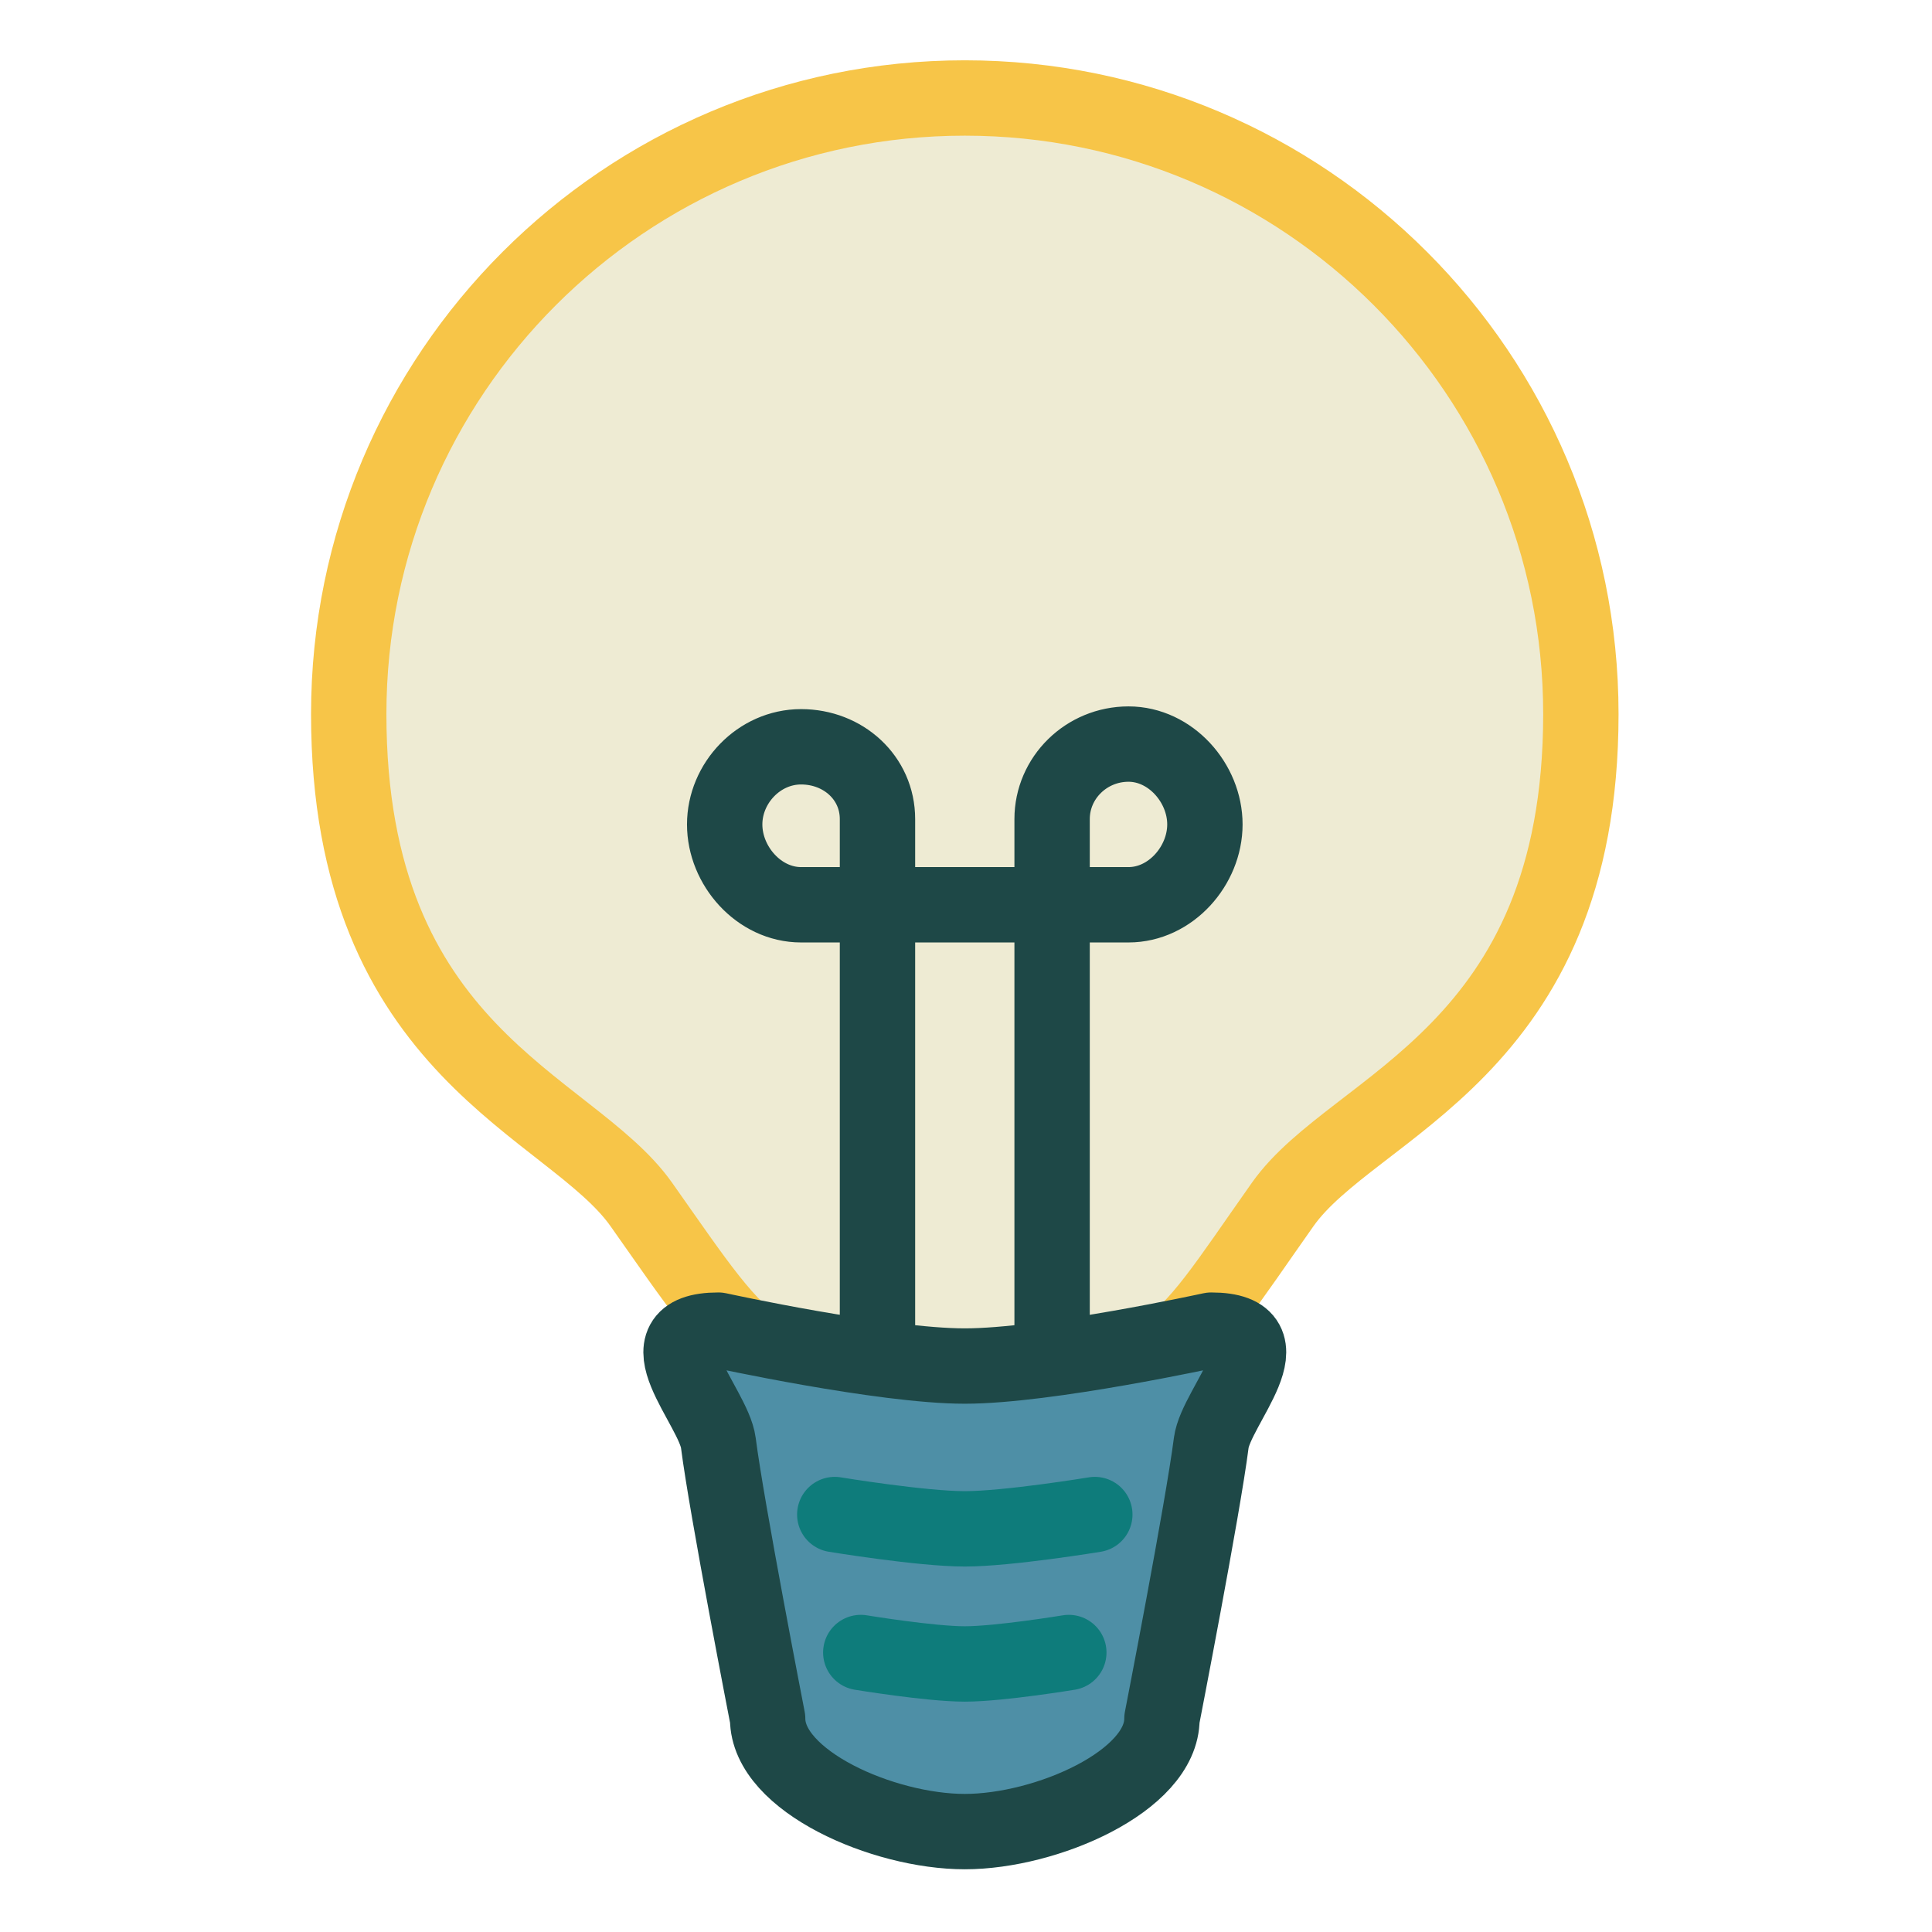 <?xml version="1.0" encoding="UTF-8" standalone="no"?><!DOCTYPE svg PUBLIC "-//W3C//DTD SVG 1.1//EN"
  "http://www.w3.org/Graphics/SVG/1.1/DTD/svg11.dtd">
<svg width="100%" height="100%" viewBox="0 0 534 534" version="1.1" xmlns="http://www.w3.org/2000/svg" xmlns:xlink="http://www.w3.org/1999/xlink"
  xml:space="preserve" xmlns:serif="http://www.serif.com/"
  style="fill-rule:evenodd;clip-rule:evenodd;stroke-linecap:round;stroke-linejoin:round;stroke-miterlimit:1;"><rect id="bulb-light" x="0" y="-0" width="533.333" height="533.333" style="fill:none;"/>
  <path
    d="M266.667,27.083c93.98,0 170.28,76.301 170.28,170.281c0,93.981 -62.828,107.802 -82.406,135.532c-30.84,43.68 -30.388,49.911 -87.874,49.911c-57.486,-0 -58.58,-6.231 -89.42,-49.911c-19.579,-27.73 -80.861,-41.551 -80.861,-135.532c-0,-93.98 76.3,-170.281 170.281,-170.281Z"
    style="fill:#eeebd3;stroke:#f7c548;stroke-width:20.83px;"/>
  <path
    d="M290.799,250.078l0,-23.686c0,-11.427 9.472,-20.73 21.116,-20.73c11.644,0 21.116,10.776 21.116,22.202c-0,11.427 -9.472,22.214 -21.116,22.214l-21.116,0Zm-48.265,132.729l0,-132.729l48.265,0l0,132.729m-48.265,-132.729l-21.116,0c-11.644,0 -21.116,-10.775 -21.116,-22.202c0,-11.426 9.472,-21.465 21.116,-21.465c11.644,-0 21.116,8.554 21.116,19.981l0,23.686Z"
    style="fill:none;stroke:#1e4847;stroke-width:20.83px;stroke-linecap:butt;stroke-miterlimit:2;"/>
  <path
    d="M334.779,398.831c-2.27,17.903 -13.622,76.233 -13.622,76.233c-0,17.212 -31.935,31.186 -54.49,31.186c-22.556,0 -54.49,-13.974 -54.49,-31.186c-0,-0 -11.352,-58.33 -13.623,-76.233c-1.293,-10.197 -22.555,-31.186 0,-31.186c0,-0 45.409,9.926 68.113,9.926c22.704,-0 68.112,-9.926 68.112,-9.926c22.555,-0 1.293,20.989 -0,31.186Z"
    style="fill:#4e8fa6;stroke:#1e4847;stroke-width:20.83px;"/>
  <path d="M230.729,418.616c0,0 23.958,3.953 35.938,3.953c11.979,-0 35.937,-3.953 35.937,-3.953"
    style="fill:#4e8fa6;stroke:#0e7c7b;stroke-width:20.83px;"/>
  <path d="M237.917,456.752c-0,0 19.166,3.162 28.75,3.162c9.583,0 28.75,-3.162 28.75,-3.162"
    style="fill:#4e8fa6;stroke:#0e7c7b;stroke-width:20.83px;"/></svg>
